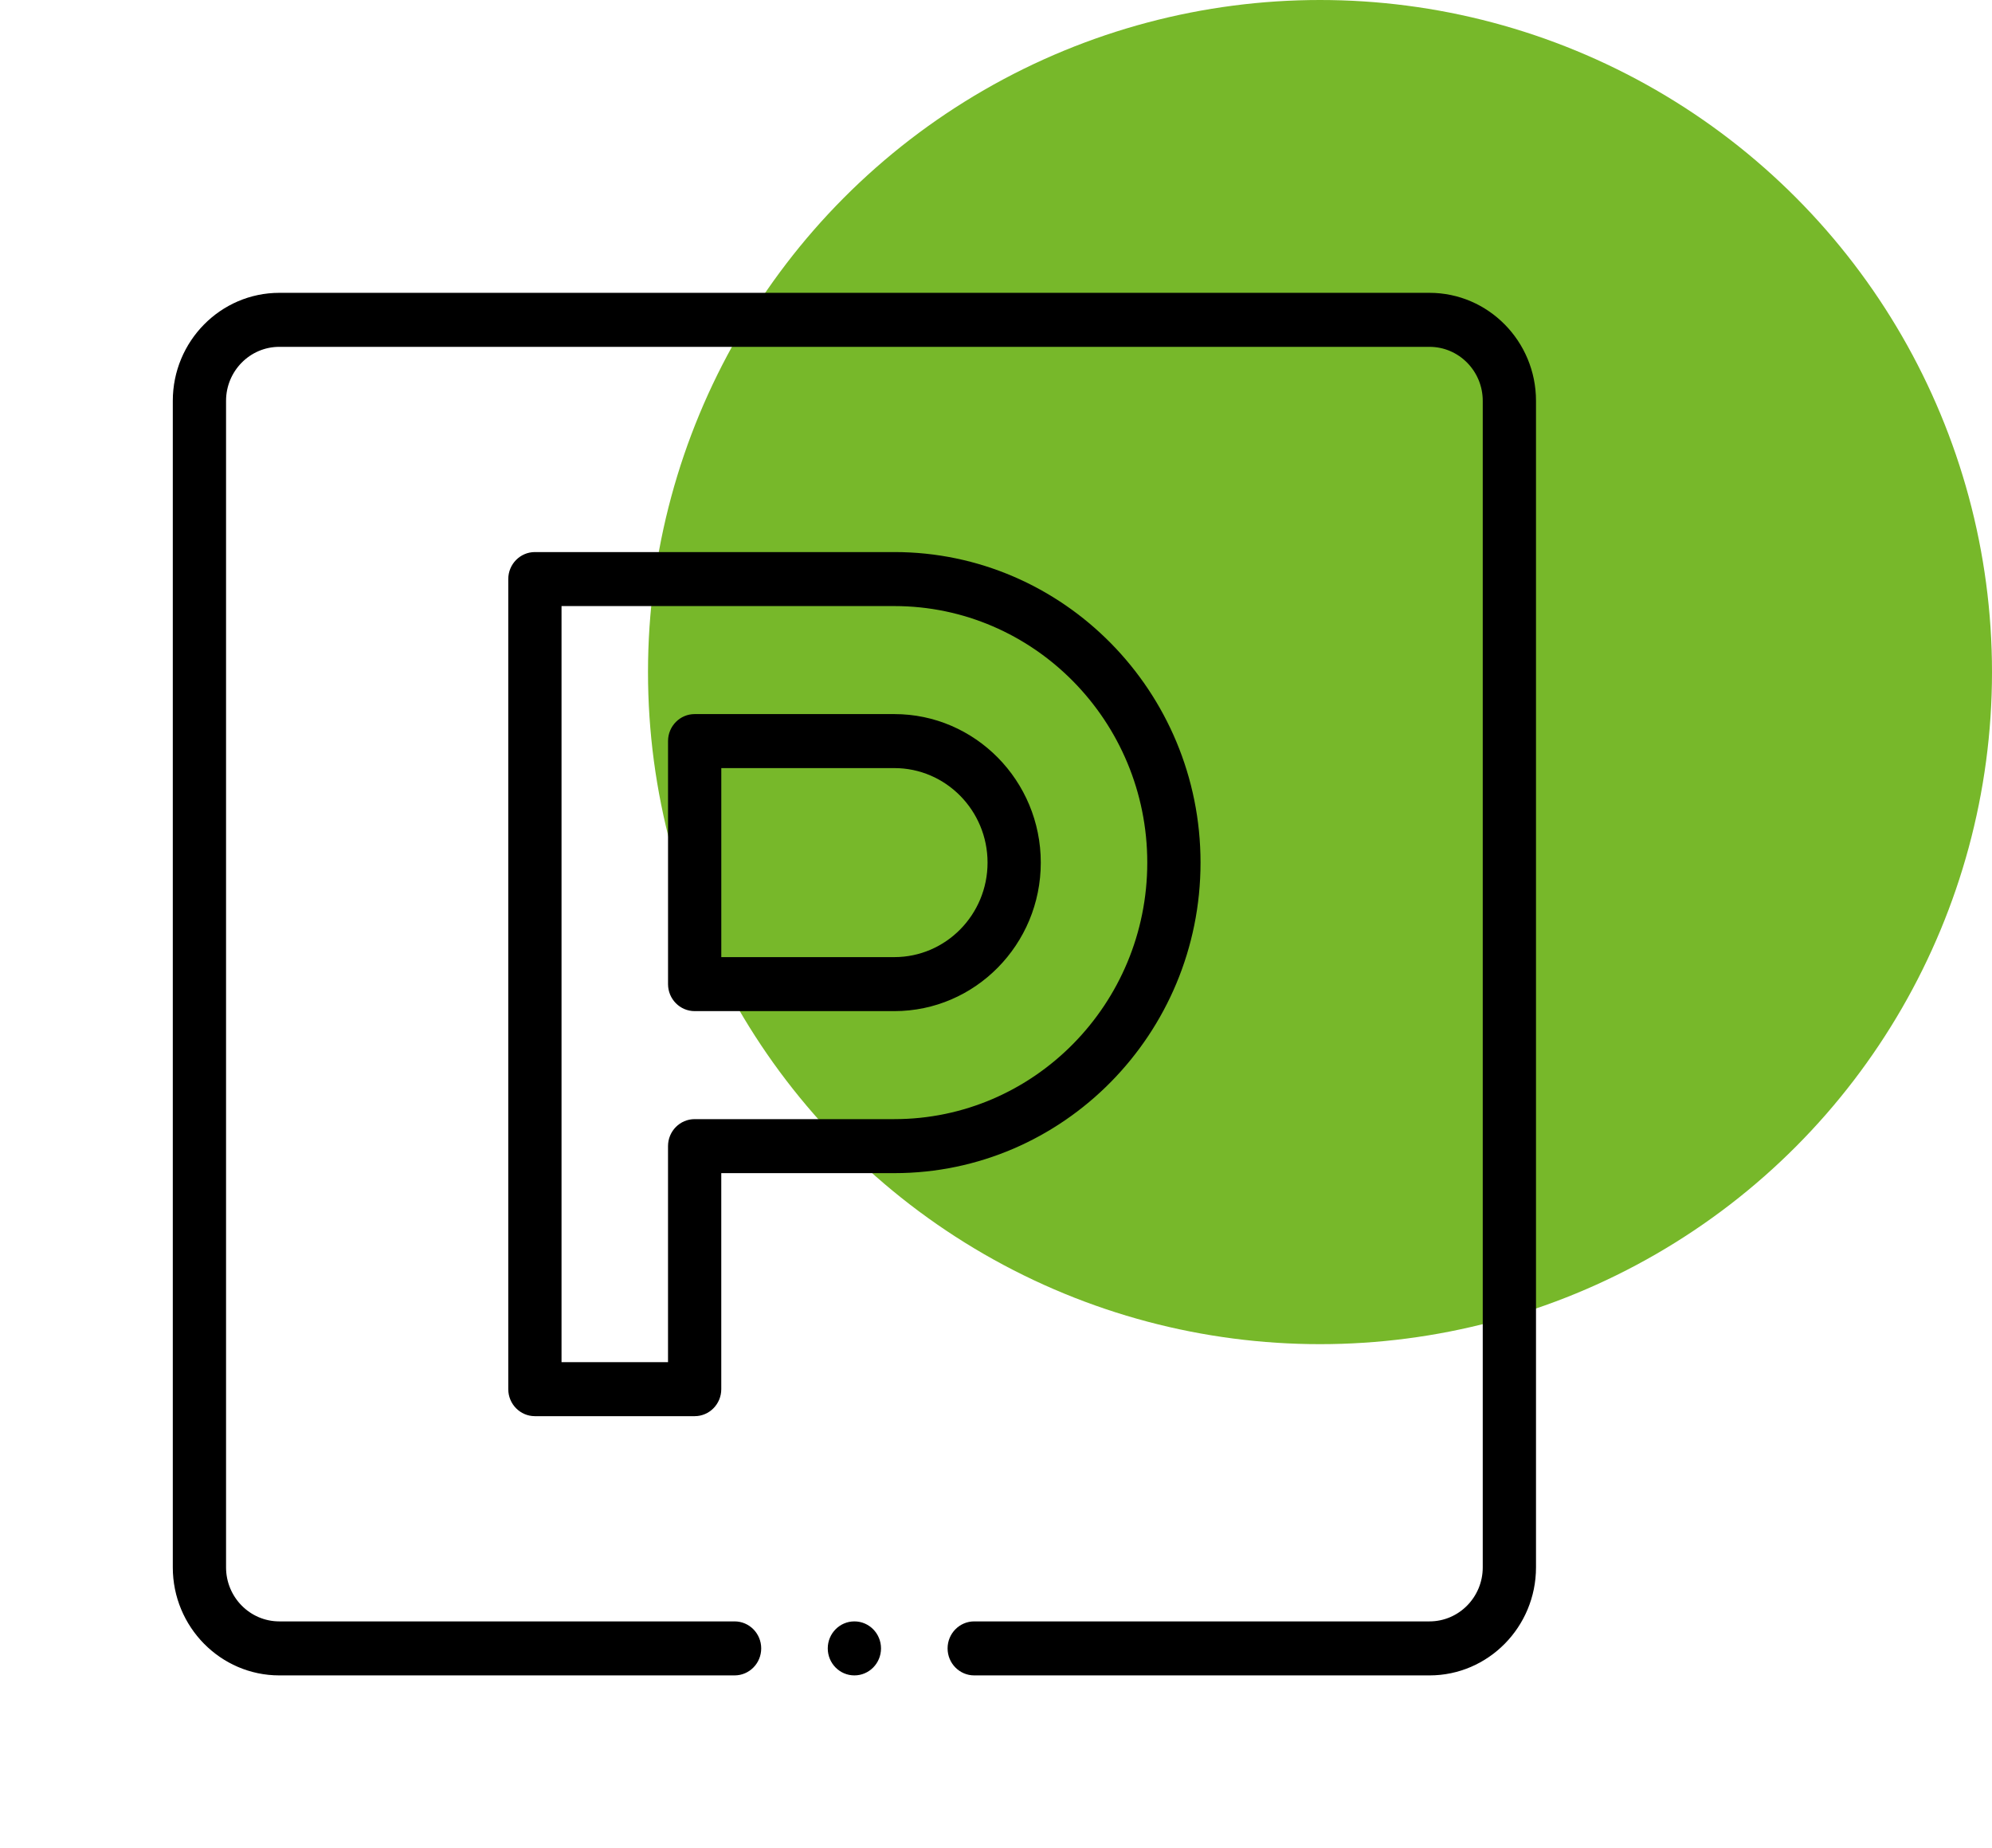 <svg width="83" height="77" viewBox="0 0 83 77" fill="none" xmlns="http://www.w3.org/2000/svg">
<circle cx="55" cy="28" r="28" fill="#77B82A"/>
<g clip-path="url(#clip0_593:691)">
<path d="M43.366 35.938C43.366 32.526 40.629 29.75 37.265 29.75H28.944C28.332 29.75 27.835 30.254 27.835 30.875V41C27.835 41.621 28.332 42.125 28.944 42.125H37.265C40.629 42.125 43.366 39.349 43.366 35.938ZM30.054 32H37.265C39.406 32 41.148 33.766 41.148 35.938C41.148 38.109 39.406 39.875 37.265 39.875H30.054V32Z" fill="black"/>
<path d="M50.022 35.938C50.022 28.804 44.299 23 37.264 23H22.288C21.675 23 21.178 23.504 21.178 24.125V57.875C21.178 58.496 21.675 59 22.288 59H28.944C29.556 59 30.053 58.496 30.053 57.875V48.875H37.264C44.299 48.875 50.022 43.071 50.022 35.938ZM28.944 46.625C28.331 46.625 27.834 47.129 27.834 47.75V56.75H23.397V25.25H37.264C43.075 25.25 47.803 30.044 47.803 35.938C47.803 41.831 43.075 46.625 37.264 46.625H28.944Z" fill="black"/>
<path d="M35.6 69.8C36.212 69.8 36.709 69.296 36.709 68.675C36.709 68.054 36.212 67.55 35.6 67.55C34.987 67.55 34.49 68.054 34.49 68.675C34.49 69.296 34.987 69.8 35.6 69.8Z" fill="black"/>
<path d="M59.563 12.2H11.638C9.191 12.2 7.2 14.219 7.2 16.7V65.3C7.2 67.781 9.191 69.8 11.638 69.8H30.608C31.221 69.8 31.717 69.296 31.717 68.675C31.717 68.054 31.221 67.55 30.608 67.55H11.638C10.414 67.55 9.419 66.541 9.419 65.3V16.7C9.419 15.459 10.414 14.45 11.638 14.45H59.563C60.786 14.45 61.781 15.459 61.781 16.7V65.3C61.781 66.541 60.786 67.55 59.563 67.55H40.592C39.98 67.55 39.483 68.054 39.483 68.675C39.483 69.296 39.98 69.8 40.592 69.8H59.563C62.01 69.8 64 67.781 64 65.3V16.7C64 14.219 62.01 12.2 59.563 12.2Z" fill="black"/>
</g>
<defs>
<clipPath id="clip0_593:691">
<rect width="56.8" height="57.6" fill="white" transform="translate(7.2 12.2)"/>
</clipPath>
</defs>
</svg>

